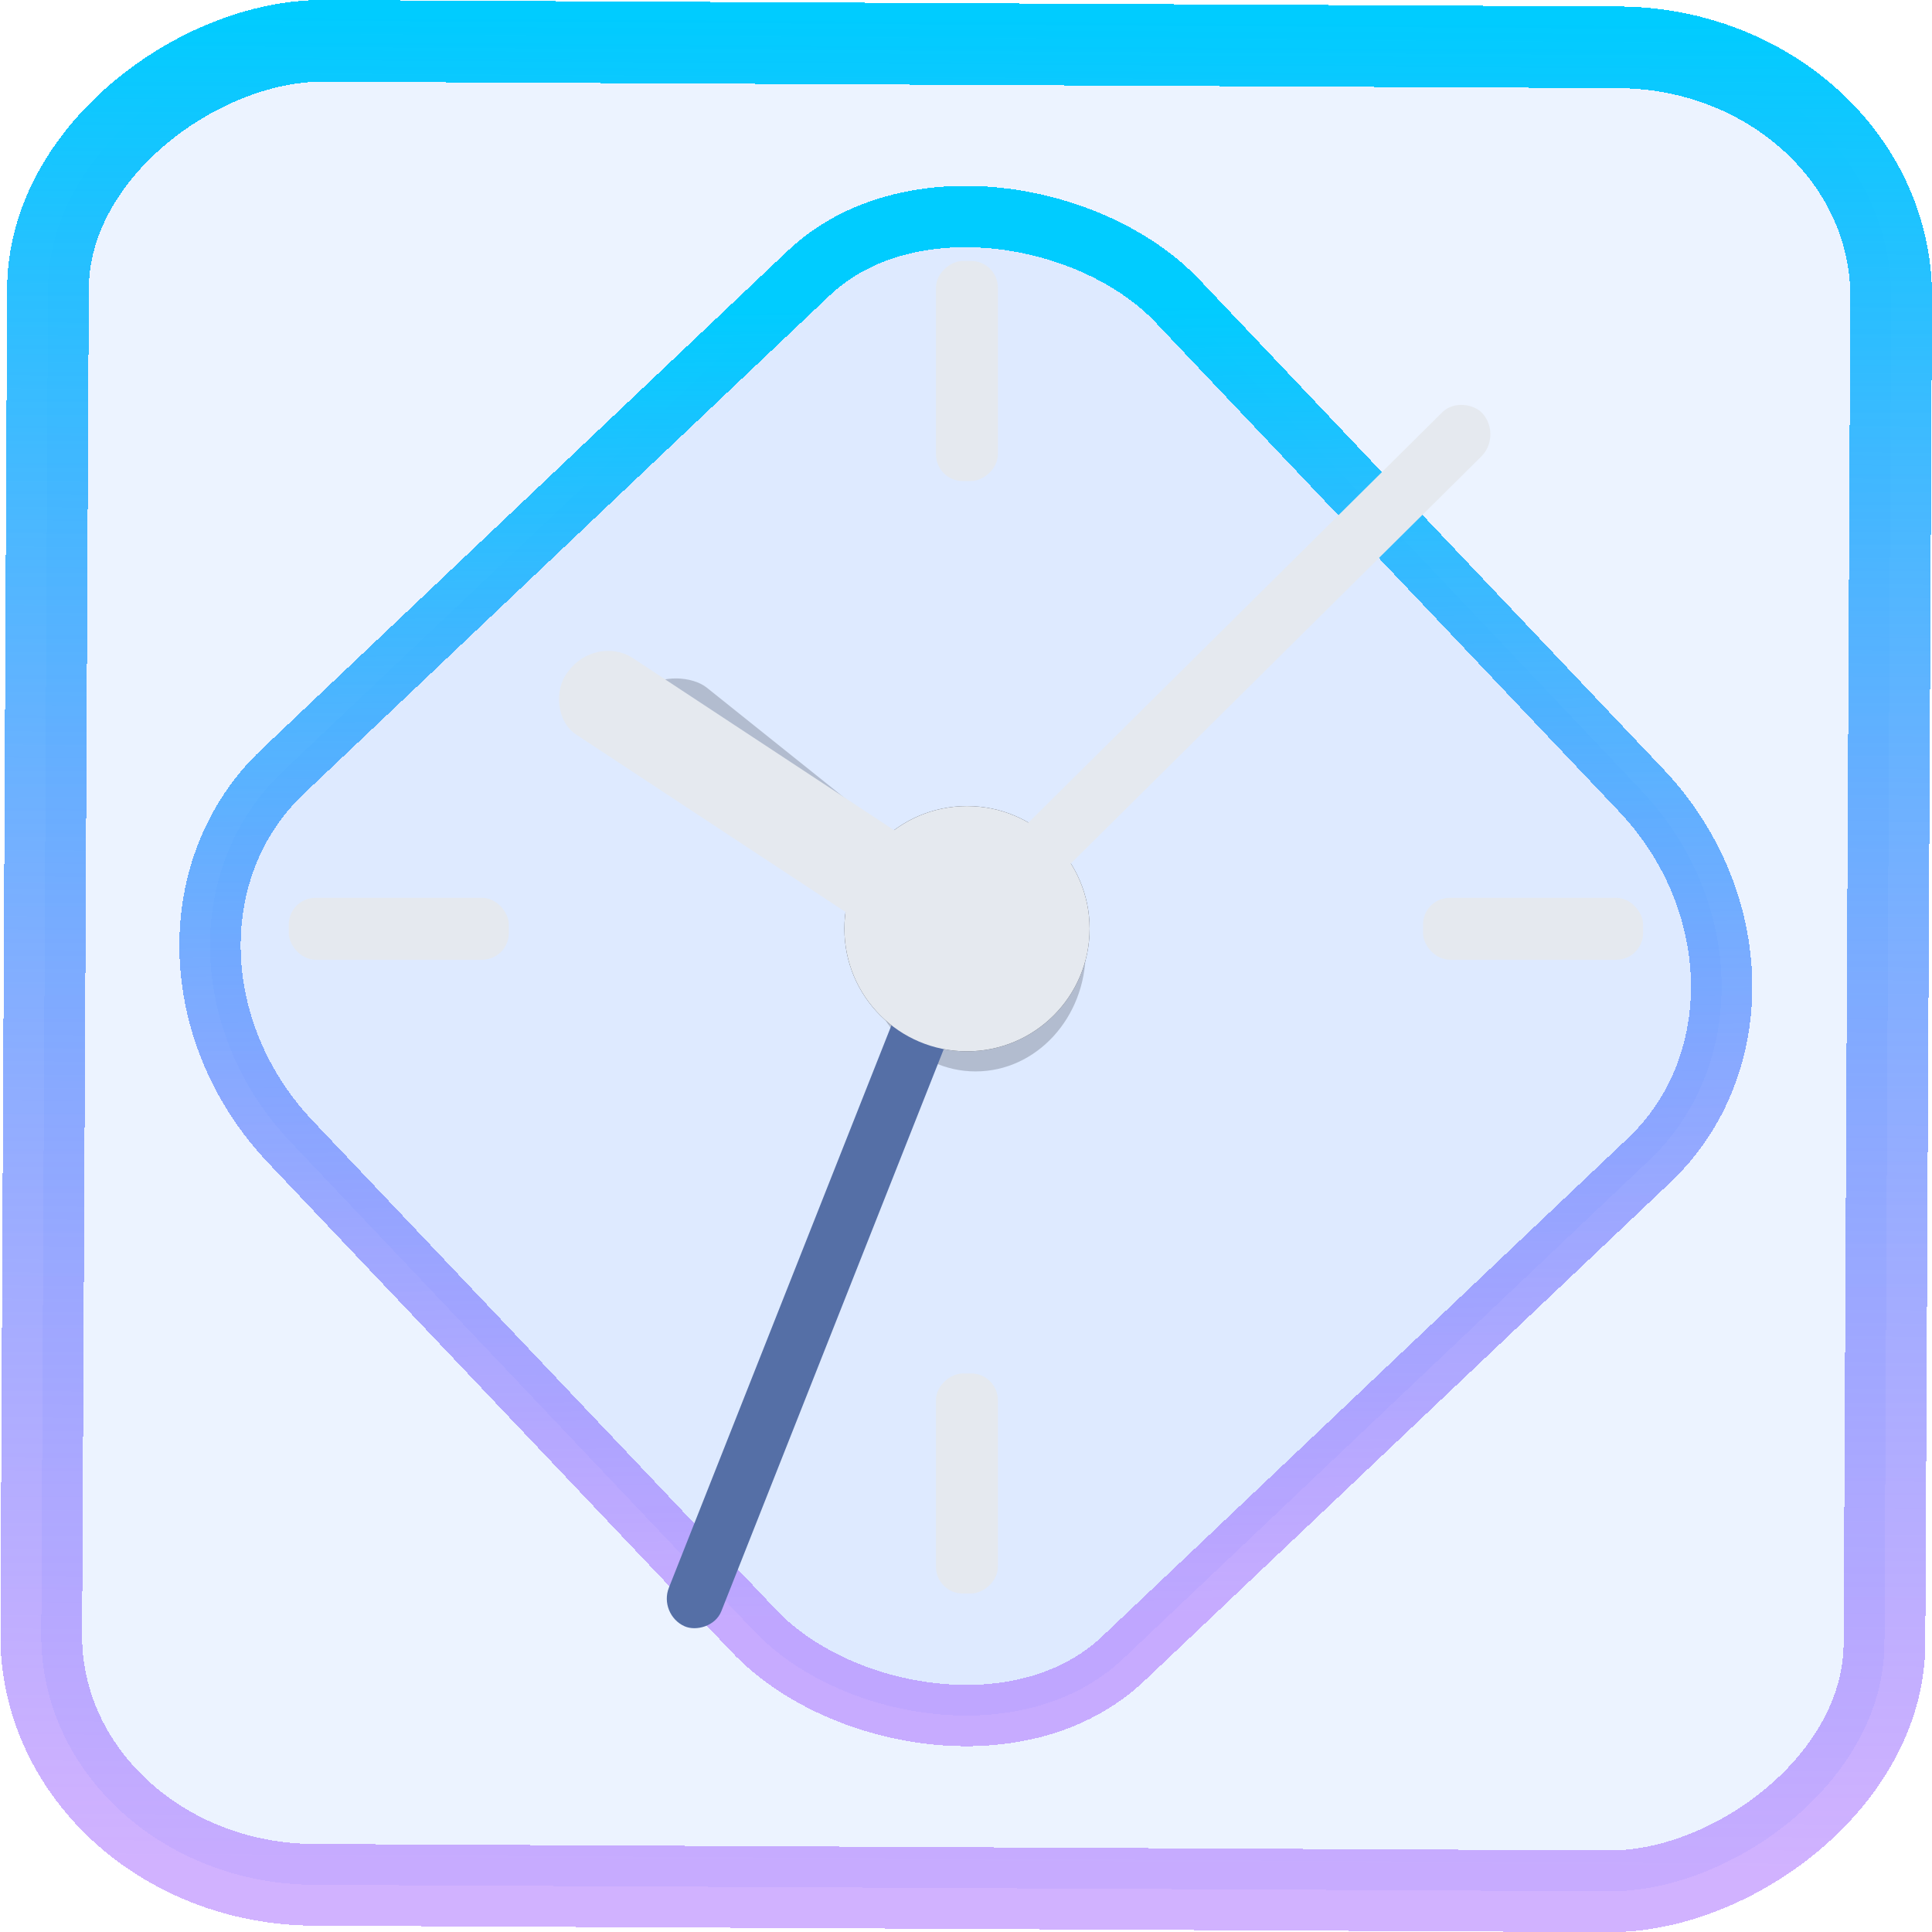 <?xml version="1.0" encoding="UTF-8" standalone="no"?>
<svg
   xmlns:dc="http://purl.org/dc/elements/1.1/"
   xmlns:cc="http://creativecommons.org/ns#"
   xmlns:rdf="http://www.w3.org/1999/02/22-rdf-syntax-ns#"
   xmlns:svg="http://www.w3.org/2000/svg"
   xmlns="http://www.w3.org/2000/svg"
   xmlns:xlink="http://www.w3.org/1999/xlink"
   xmlns:sodipodi="http://sodipodi.sourceforge.net/DTD/sodipodi-0.dtd"
   xmlns:inkscape="http://www.inkscape.org/namespaces/inkscape"
   width="47.286"
   height="47.286"
   version="1.1"
   viewBox="0 0 12.511 12.511"
   id="svg12"
   sodipodi:docname="accessories-clock.svg"
   inkscape:version="1.0.1 (3bc2e813f5, 2020-09-07)">
  <style
     id="style872"></style>
  <defs
     id="defs16">
    <linearGradient
       id="c"
       y1="523.8"
       x1="403.57"
       y2="536.8"
       x2="416.57"
       gradientUnits="userSpaceOnUse"
       gradientTransform="matrix(0.345,0,0,0.345,-134.804,-174.633)">
      <stop
         stop-color="#292c2f"
         id="stop1568" />
      <stop
         offset="1"
         stop-opacity="0"
         id="stop1570" />
    </linearGradient>
    <linearGradient
       xlink:href="#b-2"
       id="linearGradient4189"
       x1="14.369"
       y1="22.522"
       x2="26.522"
       y2="22.522"
       gradientUnits="userSpaceOnUse" />
    <linearGradient
       x1="36"
       gradientUnits="userSpaceOnUse"
       x2="14"
       y2="12"
       y1="44"
       id="b-2">
      <stop
         style="stop-color:#bfc9c9;stop-opacity:1"
         stop-color="#536161"
         id="stop1579" />
      <stop
         style="stop-color:#fbfbfb;stop-opacity:1"
         stop-color="#f4f5f5"
         offset="1"
         id="stop1581" />
    </linearGradient>
    <linearGradient
       xlink:href="#b-2"
       id="linearGradient4428"
       gradientUnits="userSpaceOnUse"
       x1="31.586"
       y1="36.345"
       x2="1.203"
       y2="6.723" />
    <linearGradient
       xlink:href="#b-2"
       id="linearGradient4189-3"
       x1="14.369"
       y1="22.522"
       x2="26.522"
       y2="22.522"
       gradientUnits="userSpaceOnUse"
       gradientTransform="translate(20.842,61.554)" />
    <linearGradient
       xlink:href="#b-2"
       id="linearGradient4428-5"
       gradientUnits="userSpaceOnUse"
       x1="31.586"
       y1="36.345"
       x2="1.203"
       y2="6.723"
       gradientTransform="translate(20.842,61.554)" />
    <linearGradient
       xlink:href="#b-2"
       id="linearGradient4189-3-3"
       x1="14.369"
       y1="22.522"
       x2="26.522"
       y2="22.522"
       gradientUnits="userSpaceOnUse"
       gradientTransform="translate(4.377,4.421)" />
    <linearGradient
       xlink:href="#b-2"
       id="linearGradient4428-5-5"
       gradientUnits="userSpaceOnUse"
       x1="31.586"
       y1="36.345"
       x2="1.203"
       y2="6.723"
       gradientTransform="translate(4.377,4.421)" />
    <linearGradient
       inkscape:collect="always"
       xlink:href="#linearGradient14"
       id="linearGradient15"
       x1="-9.685"
       y1="45.161"
       x2="11.988"
       y2="21.735"
       gradientUnits="userSpaceOnUse"
       gradientTransform="scale(0.265)" />
    <linearGradient
       id="linearGradient14"
       inkscape:collect="always">
      <stop
         style="stop-color:#9955ff;stop-opacity:0.452;"
         offset="0"
         id="stop12" />
      <stop
         style="stop-color:#00ccff;stop-opacity:1"
         offset="1"
         id="stop13" />
    </linearGradient>
    <filter
       id="filter2917-3"
       x="-0.962"
       y="-0.667"
       width="2.924"
       height="2.335"
       color-interpolation-filters="sRGB">
      <feGaussianBlur
         stdDeviation="0.287"
         id="feGaussianBlur732-5" />
    </filter>
    <filter
       id="filter1"
       x="-0.962"
       y="-0.667"
       width="2.924"
       height="2.335"
       color-interpolation-filters="sRGB">
      <feGaussianBlur
         stdDeviation="0.287"
         id="feGaussianBlur1" />
    </filter>
    <filter
       id="filter2"
       x="-0.962"
       y="-0.667"
       width="2.924"
       height="2.335"
       color-interpolation-filters="sRGB">
      <feGaussianBlur
         stdDeviation="0.287"
         id="feGaussianBlur2" />
    </filter>
    <linearGradient
       inkscape:collect="always"
       xlink:href="#linearGradient14"
       id="linearGradient880"
       x1="-12.026"
       y1="6.117"
       x2="-0.085"
       y2="6.117"
       gradientUnits="userSpaceOnUse" />
  </defs>
  <sodipodi:namedview
     id="namedview14"
     pagecolor="#000000"
     bordercolor="#666666"
     borderopacity="1.0"
     inkscape:showpageshadow="2"
     inkscape:pageopacity="0.0"
     inkscape:pagecheckerboard="0"
     inkscape:deskcolor="#d1d1d1"
     showgrid="false"
     inkscape:zoom="7.5172018"
     inkscape:cx="23.845543"
     inkscape:cy="38.371639"
     inkscape:window-width="1920"
     inkscape:window-height="988"
     inkscape:window-x="0"
     inkscape:window-y="0"
     inkscape:window-maximized="1"
     inkscape:current-layer="svg12"
     inkscape:document-rotation="0">
    <inkscape:grid
       type="xygrid"
       id="grid244"
       originx="9.959"
       originy="-31.579"
       spacingy="1"
       spacingx="1"
       units="px"
       visible="false" />
  </sodipodi:namedview>
  <rect
     x="-12.195"
     y="0.32"
     width="11.941"
     height="11.936"
     rx="1.612"
     shape-rendering="crispEdges"
     id="rect5-6-7-3"
     ry="1.774"
     transform="matrix(0.005,-1,1,0.005,0,0)"
     style="fill:#80b3ff;fill-opacity:0.15;stroke:url(#linearGradient880);stroke-width:0.529;stroke-miterlimit:4;stroke-dasharray:none;stroke-opacity:1" />
  <rect
     x="-3.72"
     y="4.885"
     width="7.913"
     height="7.912"
     rx="1.612"
     shape-rendering="crispEdges"
     id="rect5-6-6-6-6"
     style="fill:#80b3ff;fill-opacity:0.122;stroke:url(#linearGradient15);stroke-width:0.397;stroke-miterlimit:4;stroke-dasharray:none;stroke-opacity:1"
     ry="1.774"
     transform="matrix(0.726,-0.688,0.688,0.726,0,0)" />
  <rect
     transform="matrix(-0.559,0.481,-0.575,-0.46,0.078,-0.079)"
     x="1.005"
     y="-11.995"
     width="0.717"
     height="3.552"
     ry="0.358"
     opacity="0.5"
     id="rect747-7"
     style="fill:#2e3440;filter:url(#filter2917-3)"
     rx="0.358" />
  <ellipse
     cx="8.541"
     cy="8.664"
     rx="0.967"
     ry="1.054"
     opacity="0.5"
     id="ellipse751-0"
     style="fill:#2e3440;filter:url(#filter2917-3)"
     transform="matrix(0.737,0,0,0.737,0.023,-0.224)" />
  <ellipse
     cx="8.541"
     cy="8.664"
     rx="0.474"
     ry="0.516"
     id="ellipse755-9"
     style="opacity:0.5;fill:#2e3440;filter:url(#filter2917-3)"
     transform="matrix(0.737,0,0,0.737,0.023,-0.224)" />
  <circle
     cx="6.262"
     cy="6.014"
     fill="#2e3440"
     id="ellipse767-3"
     style="stroke-width:0.786"
     r="0.794" />
  <circle
     fill="#2e3440"
     id="ellipse771-6"
     style="stroke-width:0.802"
     cy="6.014"
     cx="6.262"
     r="0.397" />
  <rect
     x="9.215"
     y="5.814"
     width="1.425"
     height="0.401"
     ry="0.173"
     id="rect773-0"
     style="fill:#e5e9ef;fill-opacity:1;stroke-width:0.737"
     rx="0.173" />
  <rect
     x="1.87"
     y="5.814"
     width="1.425"
     height="0.401"
     ry="0.173"
     id="rect775-6"
     style="fill:#e5e9ef;fill-opacity:1;stroke-width:0.737"
     rx="0.173" />
  <rect
     transform="rotate(90)"
     x="1.69"
     y="-6.462"
     width="1.425"
     height="0.401"
     ry="0.173"
     id="rect777-2"
     style="fill:#e5e9ef;fill-opacity:1;stroke-width:0.737"
     rx="0.173" />
  <rect
     transform="rotate(90)"
     x="8.894"
     y="-6.462"
     width="1.425"
     height="0.401"
     ry="0.173"
     id="rect779-6"
     style="fill:#e5e9ef;fill-opacity:1;stroke-width:0.737"
     rx="0.173" />
  <rect
     transform="matrix(-0.71,0.704,-0.662,-0.749,0,0)"
     x="-5.43"
     y="-8.871"
     width="4.354"
     height="0.382"
     ry="0.191"
     id="rect777-5-3-1"
     style="fill:#e5e9ef;fill-opacity:1;stroke-width:2.117"
     rx="0.191" />
  <rect
     transform="matrix(-0.368,0.93,-0.913,-0.409,0,0)"
     x="3.37"
     y="-8.187"
     width="4.435"
     height="0.372"
     ry="0.186"
     id="rect777-5-3-5-8"
     style="fill:#556fa6;fill-opacity:1;stroke-width:2.108"
     rx="0.186" />
  <rect
     transform="matrix(0.835,0.55,-0.594,0.805,0,0)"
     x="5.551"
     y="1.306"
     width="2.682"
     height="0.616"
     ry="0.299"
     id="rect777-5-3-5-6-7"
     style="fill:#e5e9ef;fill-opacity:1;stroke-width:1.123"
     rx="0.286"
     inkscape:transform-center-x="-7.4257061"
     inkscape:transform-center-y="1.2356692" />
  <circle
     id="ellipse769-2-9-9"
     cy="6.014"
     cx="6.262"
     r="0.794"
     style="fill:#e5e9ef;fill-opacity:1;stroke-width:0.265"
     opacity="1" />
</svg>
